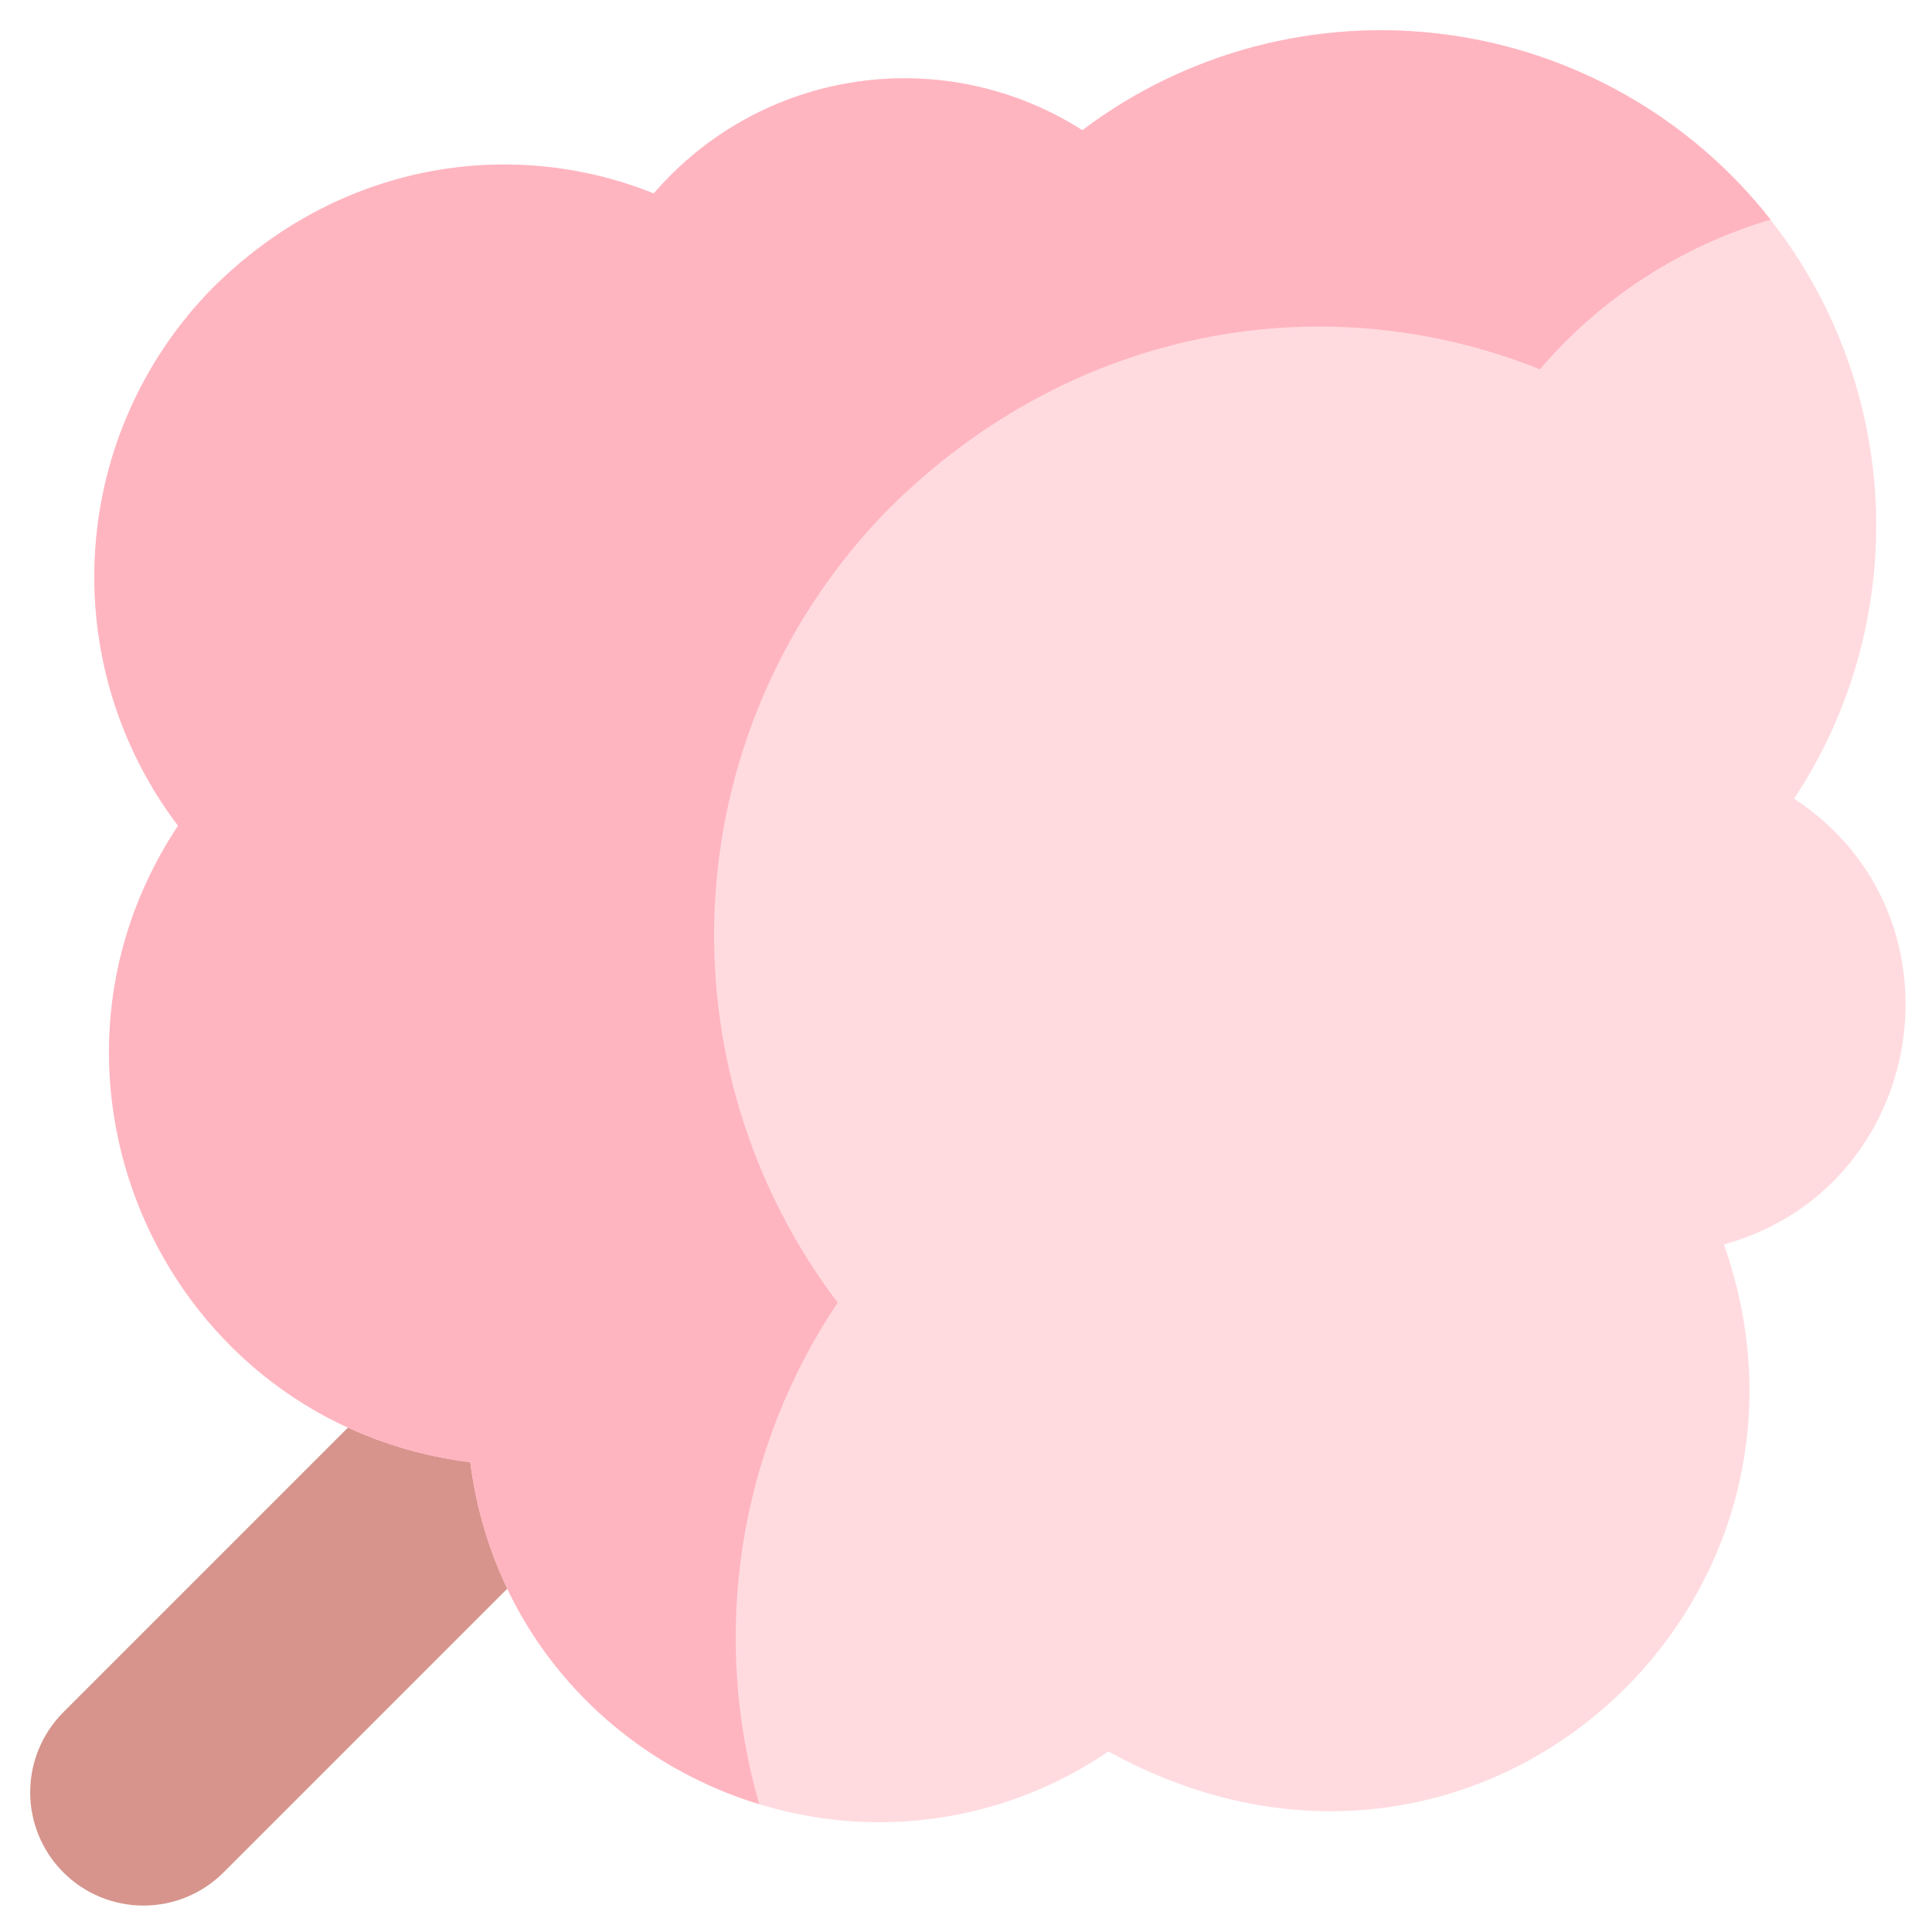 <svg width="512" height="512" viewBox="0 0 512 512" fill="none" xmlns="http://www.w3.org/2000/svg">
<path d="M156.554 313.99L16.793 453.752C11.163 459.382 8 467.018 8 474.98C8 482.942 11.163 490.577 16.793 496.207C22.423 501.837 30.058 505 38.02 505C45.982 505 53.618 501.837 59.248 496.207L199.01 356.445L156.554 313.99Z" fill="#D6948C"/>
<path d="M475.459 211.663C492.534 185.83 499.927 154.792 496.332 124.035C492.737 93.278 478.385 64.782 455.813 43.582C433.24 22.383 403.901 9.846 372.979 8.185C342.057 6.525 311.543 15.85 286.831 34.51C269.054 23.161 247.778 18.608 226.913 21.687C206.048 24.766 186.995 35.27 173.254 51.27C135.337 36.027 89.654 43.042 56.225 76.45C37.883 95.148 26.877 119.819 25.218 145.959C23.559 172.098 31.358 197.963 47.189 218.829C2.564 285.986 43.82 377.391 124.623 387.508C130.538 433.308 162.449 466.303 201.197 478.12C216.682 482.895 233.044 484.12 249.067 481.704C265.091 479.288 280.364 473.293 293.753 464.165C390.747 517.675 490.881 426.201 456.853 329.792C511.032 314.892 522.627 242.483 475.453 211.663H475.459Z" fill="#FFDBE0"/>
<path d="M222 345.206C198.632 314.405 187.121 276.227 189.57 237.642C192.019 199.057 208.265 162.64 235.34 135.04C284.685 85.726 352.117 75.37 408.087 97.871C424.207 79.018 445.446 65.241 469.233 58.207C447.98 31.171 416.975 13.546 382.872 9.115C348.769 4.684 314.289 13.8 286.833 34.507C269.055 23.158 247.779 18.605 226.914 21.684C206.048 24.764 186.995 35.269 173.254 51.27C135.337 36.027 89.654 43.042 56.225 76.45C37.883 95.148 26.877 119.819 25.218 145.959C23.559 172.099 31.358 197.963 47.189 218.829C2.564 285.986 43.82 377.391 124.623 387.508C130.538 433.308 162.449 466.303 201.197 478.12C194.762 455.789 193.289 432.321 196.883 409.36C200.476 386.4 209.049 364.503 222 345.206Z" fill="#FFB5C0"/>
</svg>
